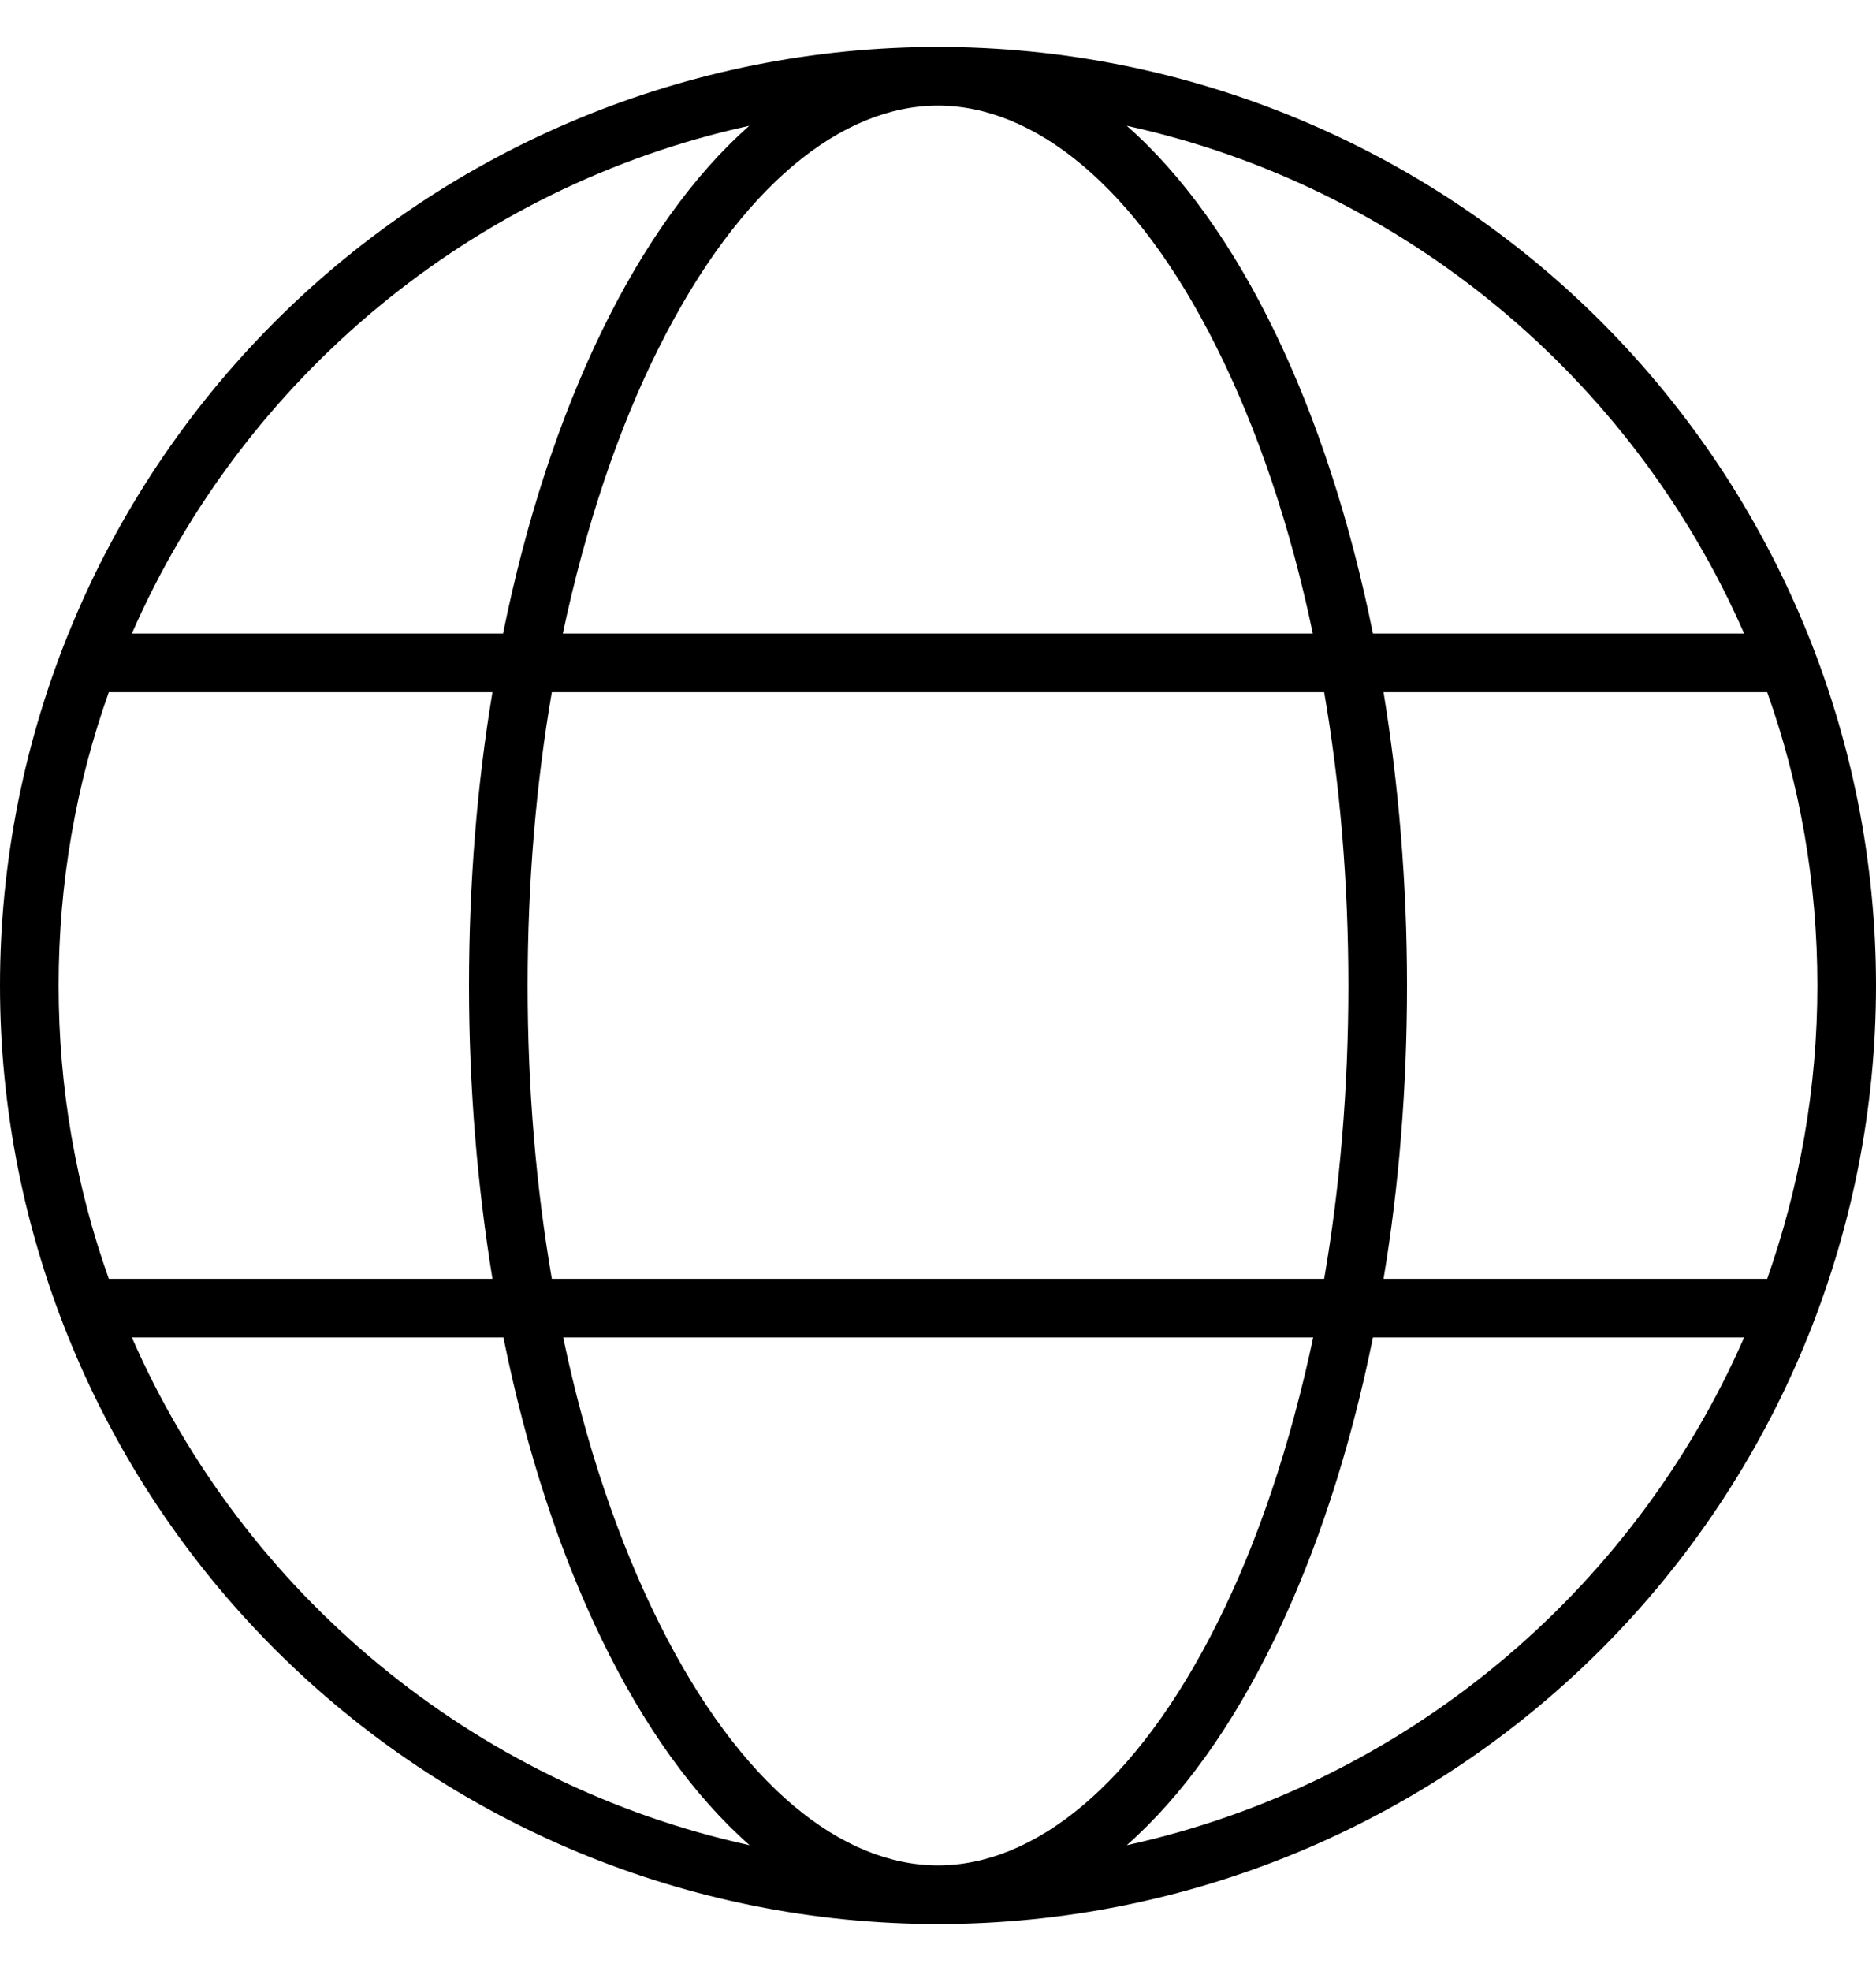 <svg width="20" height="21" viewBox="0 0 20 21" fill="none" xmlns="http://www.w3.org/2000/svg">
<g clip-path="url(#clip0_187_968)">
<path d="M10 19.875C11.016 19.875 12.105 19.035 12.977 17.293C13.406 16.438 13.754 15.406 14 14.25H6.004C6.246 15.402 6.598 16.434 7.027 17.293C7.895 19.035 8.984 19.875 10 19.875ZM5.883 13.625H14.117C14.285 12.648 14.375 11.598 14.375 10.5C14.375 9.402 14.285 8.352 14.117 7.375H5.883C5.715 8.352 5.625 9.402 5.625 10.5C5.625 11.598 5.715 12.648 5.883 13.625ZM6 6.75H13.996C13.754 5.594 13.402 4.566 12.973 3.707C12.105 1.965 11.016 1.125 10 1.125C8.984 1.125 7.895 1.965 7.023 3.707C6.594 4.562 6.246 5.594 6 6.75ZM14.75 7.375C14.91 8.359 15 9.41 15 10.5C15 11.59 14.914 12.641 14.75 13.625H18.84C19.184 12.648 19.375 11.598 19.375 10.5C19.375 9.402 19.188 8.352 18.84 7.375H14.75ZM18.594 6.75C17.406 4.035 14.969 1.988 12.012 1.34C13.203 2.387 14.148 4.332 14.637 6.75H18.594ZM5.363 6.75C5.852 4.336 6.801 2.387 7.988 1.34C5.031 1.988 2.594 4.035 1.406 6.75H5.363ZM1.16 7.375C0.812 8.352 0.625 9.402 0.625 10.5C0.625 11.598 0.812 12.648 1.16 13.625H5.25C5.09 12.641 5 11.59 5 10.5C5 9.41 5.086 8.359 5.25 7.375H1.16ZM12.012 19.66C14.969 19.012 17.406 16.965 18.594 14.25H14.637C14.148 16.664 13.199 18.613 12.012 19.66ZM7.992 19.66C6.801 18.613 5.855 16.668 5.367 14.25H1.406C2.594 16.965 5.031 19.012 7.992 19.66ZM10 20.5C7.348 20.5 4.804 19.446 2.929 17.571C1.054 15.696 0 13.152 0 10.5C0 7.848 1.054 5.304 2.929 3.429C4.804 1.554 7.348 0.5 10 0.5C12.652 0.5 15.196 1.554 17.071 3.429C18.946 5.304 20 7.848 20 10.5C20 13.152 18.946 15.696 17.071 17.571C15.196 19.446 12.652 20.5 10 20.5Z" fill="black"/>
</g>
<defs>
<clipPath id="clip0_187_968">
<rect width="20" height="20" fill="white" transform="translate(0 0.5)"/>
</clipPath>
</defs>
</svg>

